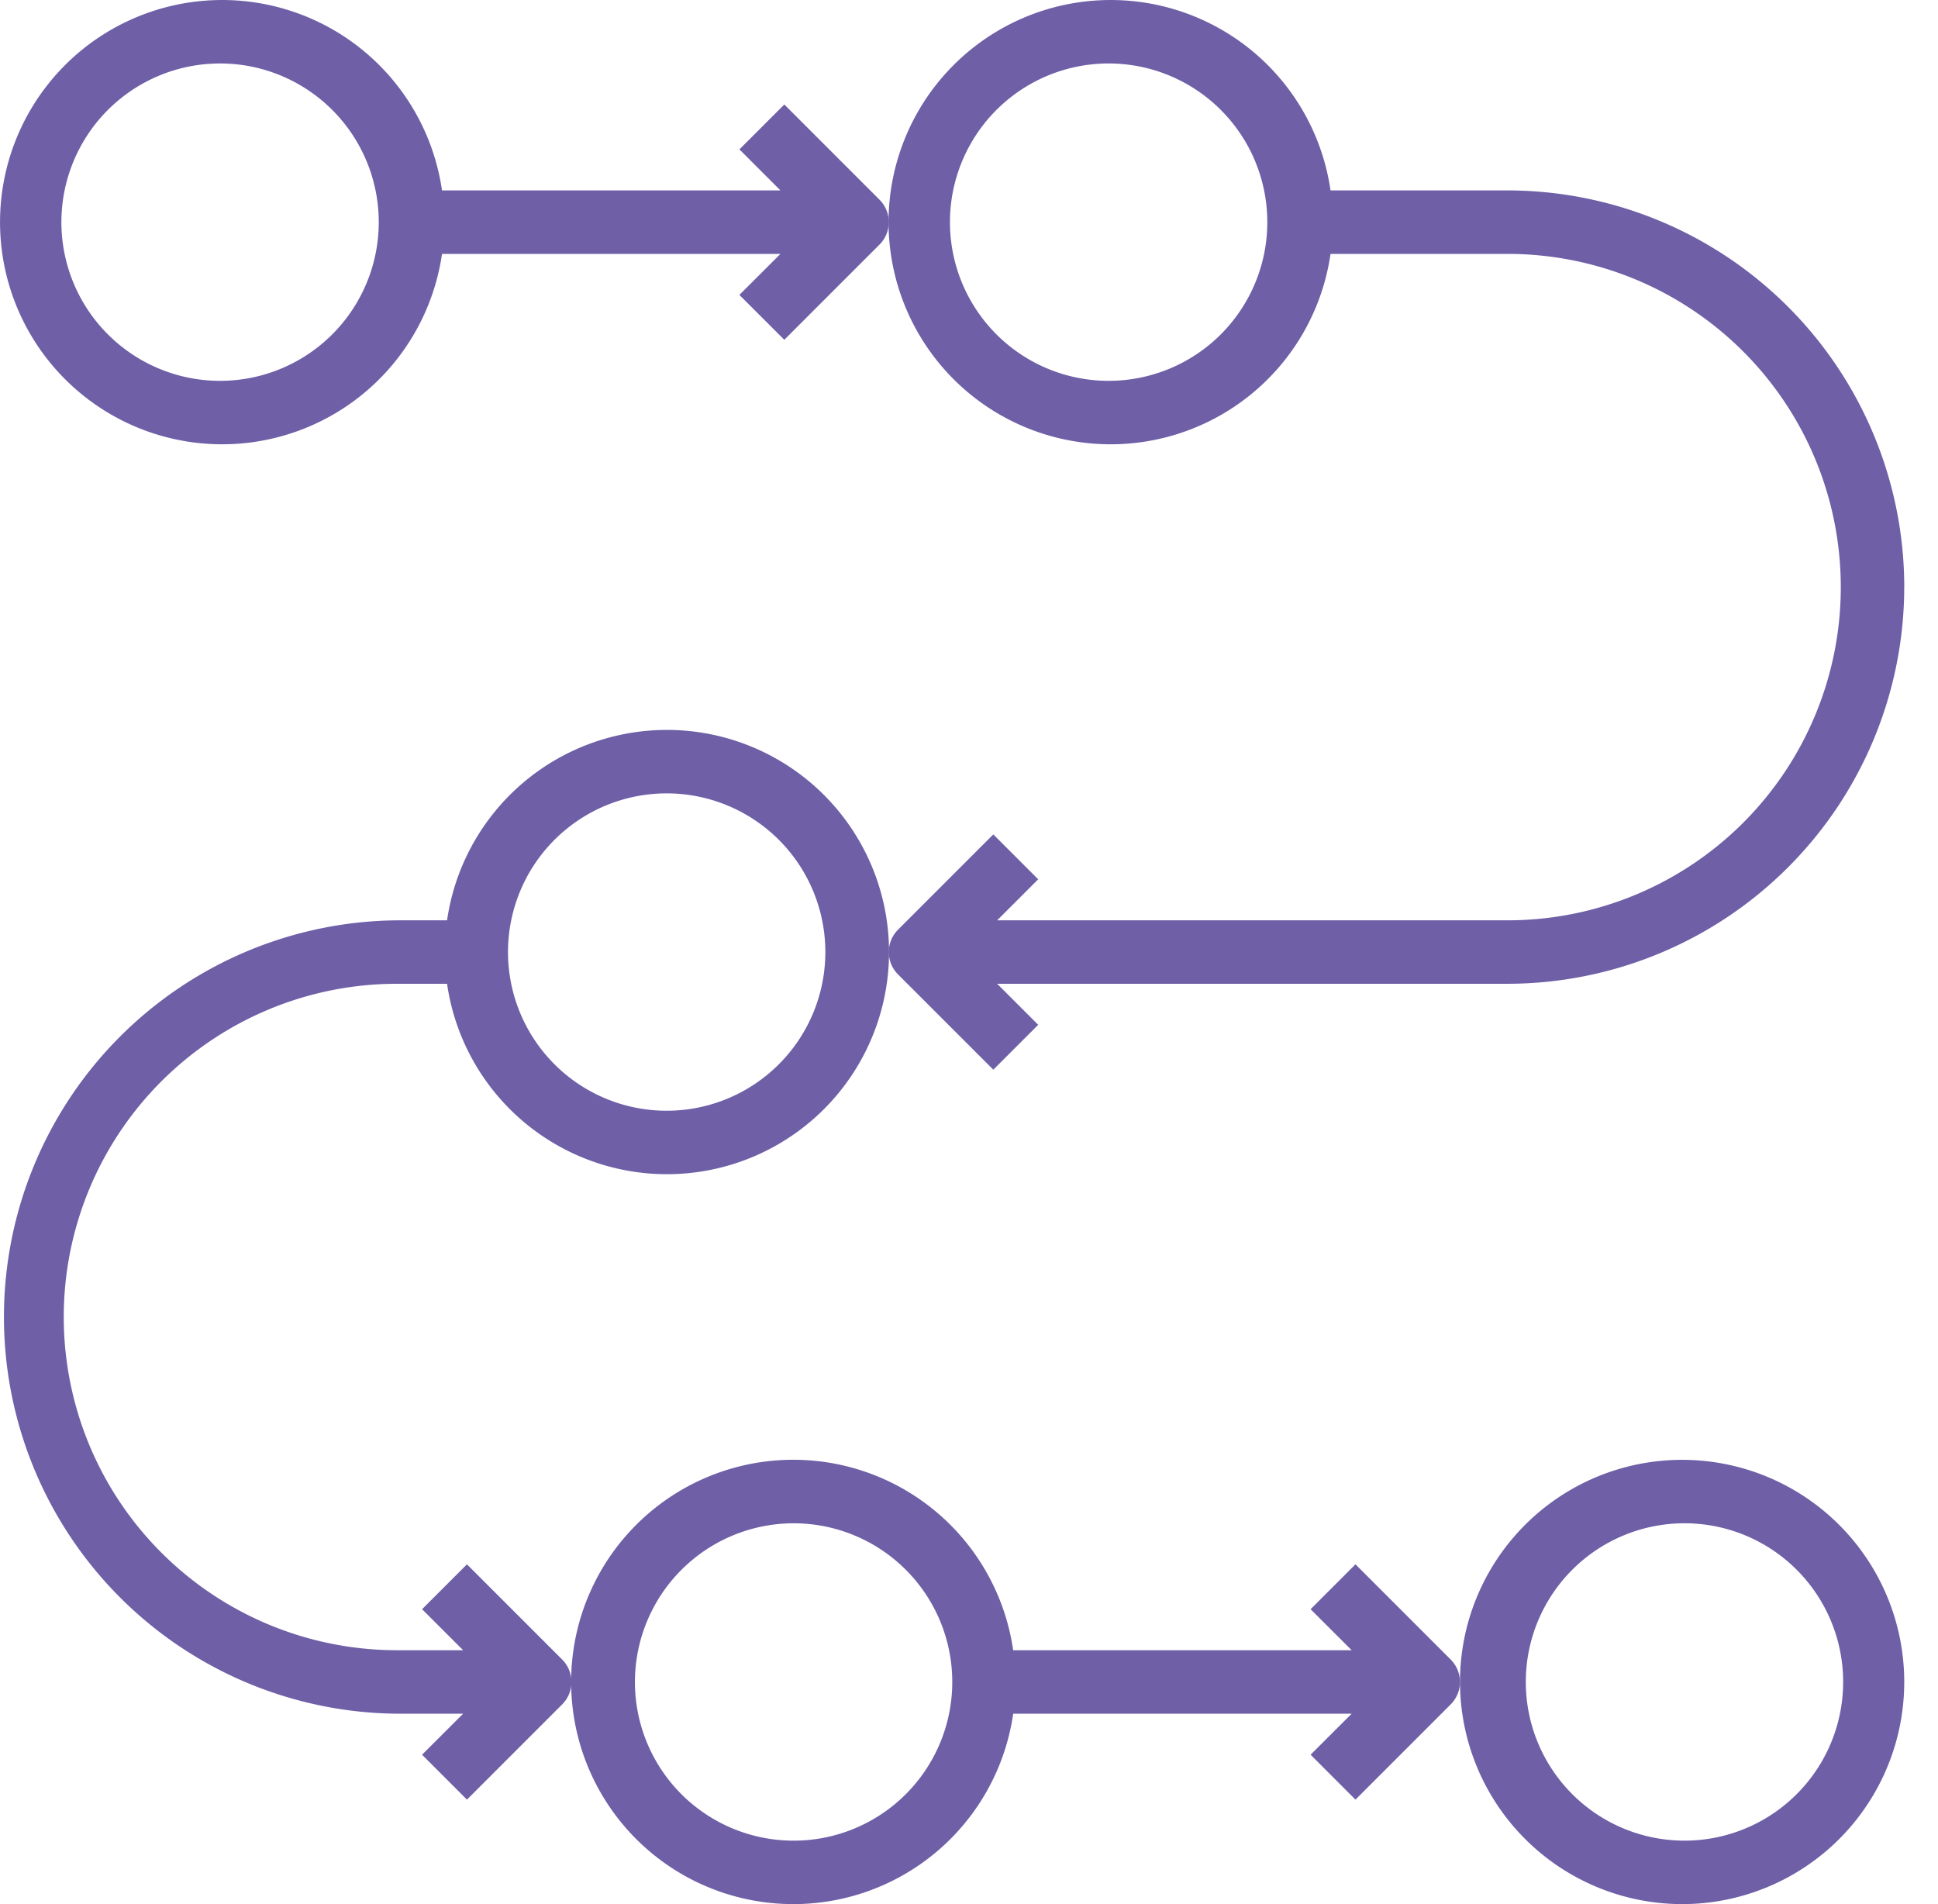 <svg xmlns="http://www.w3.org/2000/svg" width="57" height="56" fill="none" viewBox="0 0 57 56">
  <defs/>
  <path fill="#6E5FA7" d="M23.34 56a6.533 6.533 0 006.46-5.6h9.955l-1.208 1.206 1.32 1.321 2.8-2.8a.934.934 0 000-1.32l-2.8-2.8-1.32 1.32 1.208 1.206h-9.956A6.534 6.534 0 1023.341 56zm0-11.2a4.667 4.667 0 11-4.666 4.667 4.672 4.672 0 014.667-4.667z"/>
  <path fill="#6E5FA7" d="M49.475 56a6.533 6.533 0 10-6.534-6.533A6.54 6.54 0 0049.475 56zm0-11.2a4.667 4.667 0 110 9.333 4.667 4.667 0 010-9.333zM19.608 21.467a6.533 6.533 0 00-6.459 5.6h-1.474a11.667 11.667 0 000 23.333h1.947l-1.208 1.206 1.32 1.321 2.8-2.8a.934.934 0 000-1.32l-2.8-2.8-1.32 1.32 1.208 1.206h-1.947a9.8 9.8 0 110-19.6h1.474a6.533 6.533 0 106.459-7.466zm0 11.2a4.667 4.667 0 110-9.334 4.667 4.667 0 010 9.334zM23.068 3.073l-1.32 1.32L22.954 5.6H13a6.533 6.533 0 100 1.867h9.955l-1.208 1.206 1.321 1.32 2.8-2.8a.934.934 0 000-1.32l-2.8-2.8zM6.541 11.2a4.667 4.667 0 110-9.333 4.667 4.667 0 010 9.333z"/>
  <path fill="#6E5FA7" d="M56.008 17.267A11.68 11.68 0 0044.341 5.6h-5.208a6.533 6.533 0 100 1.867h5.208a9.8 9.8 0 110 19.6H29.328l1.207-1.207-1.32-1.32-2.8 2.8a.932.932 0 000 1.32l2.8 2.8 1.32-1.32-1.207-1.207H44.34a11.68 11.68 0 0011.667-11.666zM32.675 11.2a4.667 4.667 0 110-9.333 4.667 4.667 0 010 9.333z"/>
</svg>

